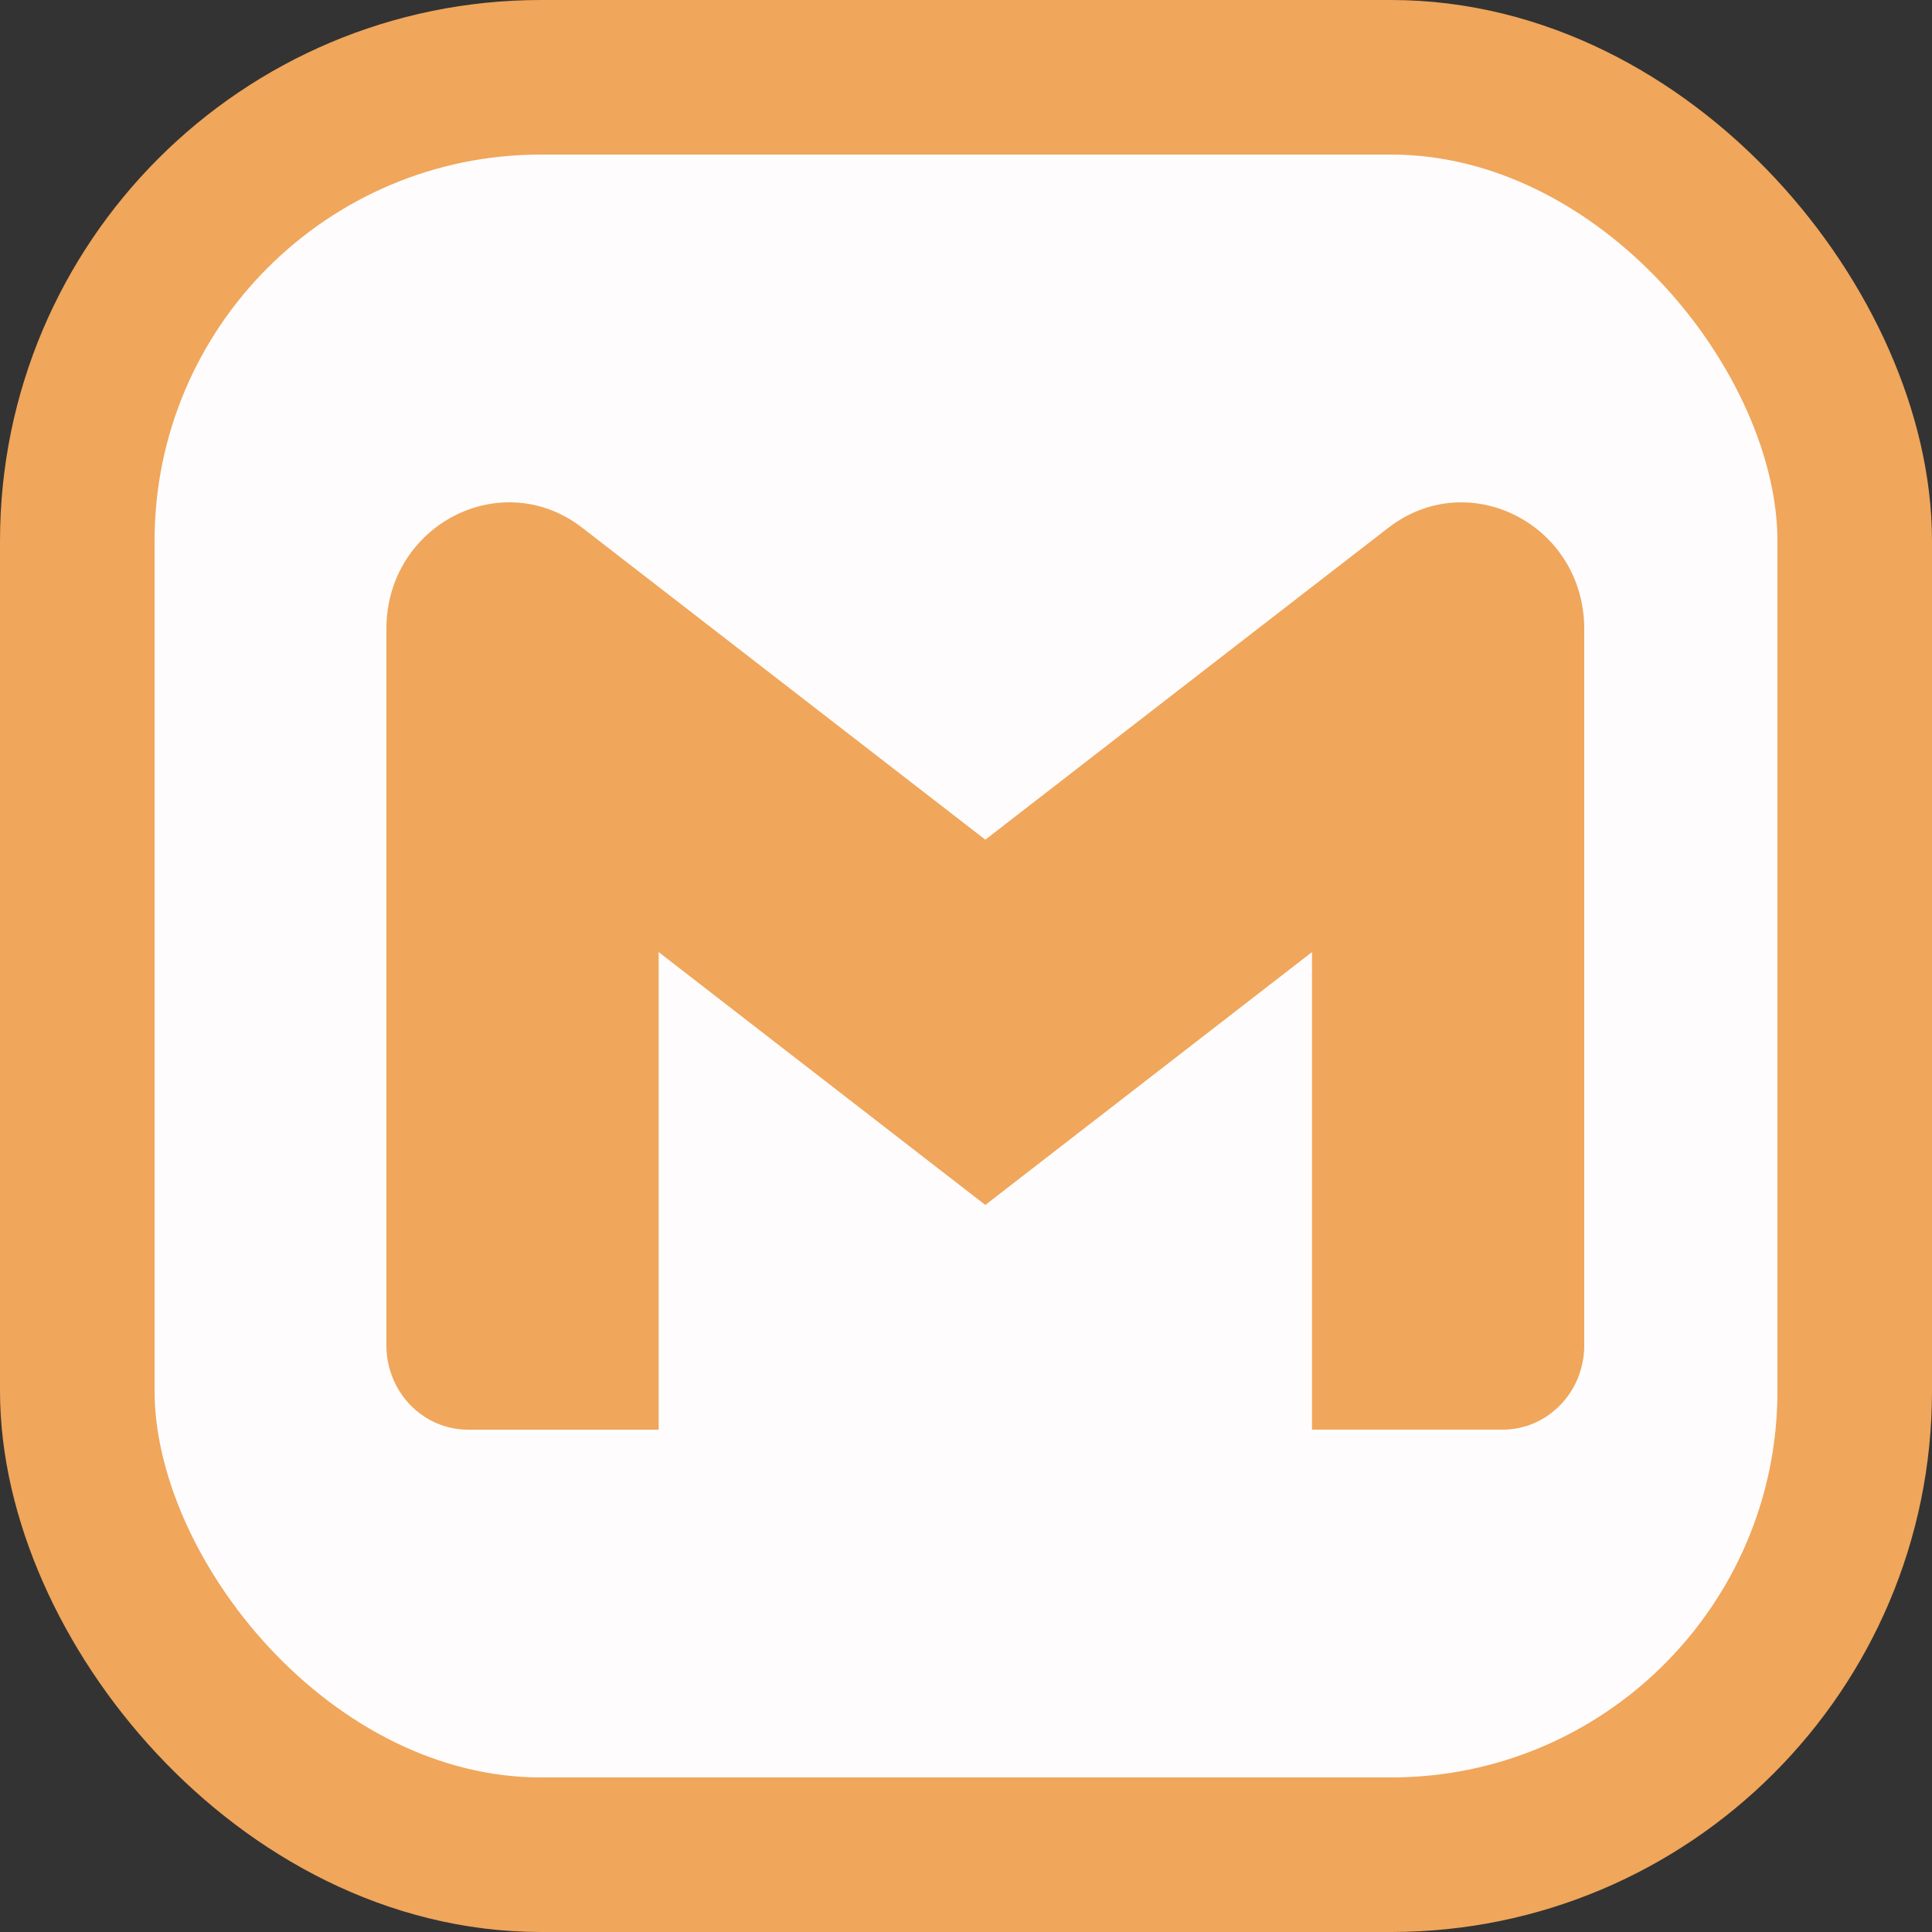 <svg width="50" height="50" viewBox="0 0 50 50" fill="none" xmlns="http://www.w3.org/2000/svg">
<rect x="0" y="0" width="50" height="50" fill="#333333" stroke="none"/>
<rect x="2" y="2" width="46" height="46" rx="12" fill="#FEFCFD" stroke="#F0A65B" stroke-width="4"/>
<path d="M41 16.278V34.818C41 36.023 40.054 36.999 38.887 36.999H33.954V24.64L25.5 31.184L17.046 24.64V37H12.113C11.836 37 11.561 36.944 11.304 36.834C11.048 36.724 10.815 36.563 10.618 36.361C10.422 36.158 10.267 35.918 10.161 35.653C10.054 35.388 10 35.105 10 34.818V16.278C10 13.582 12.982 12.042 15.072 13.661L17.046 15.189L25.5 21.731L33.954 15.187L35.928 13.661C38.016 12.044 41 13.582 41 16.278Z" fill="#F0A65B"/>
</svg>
